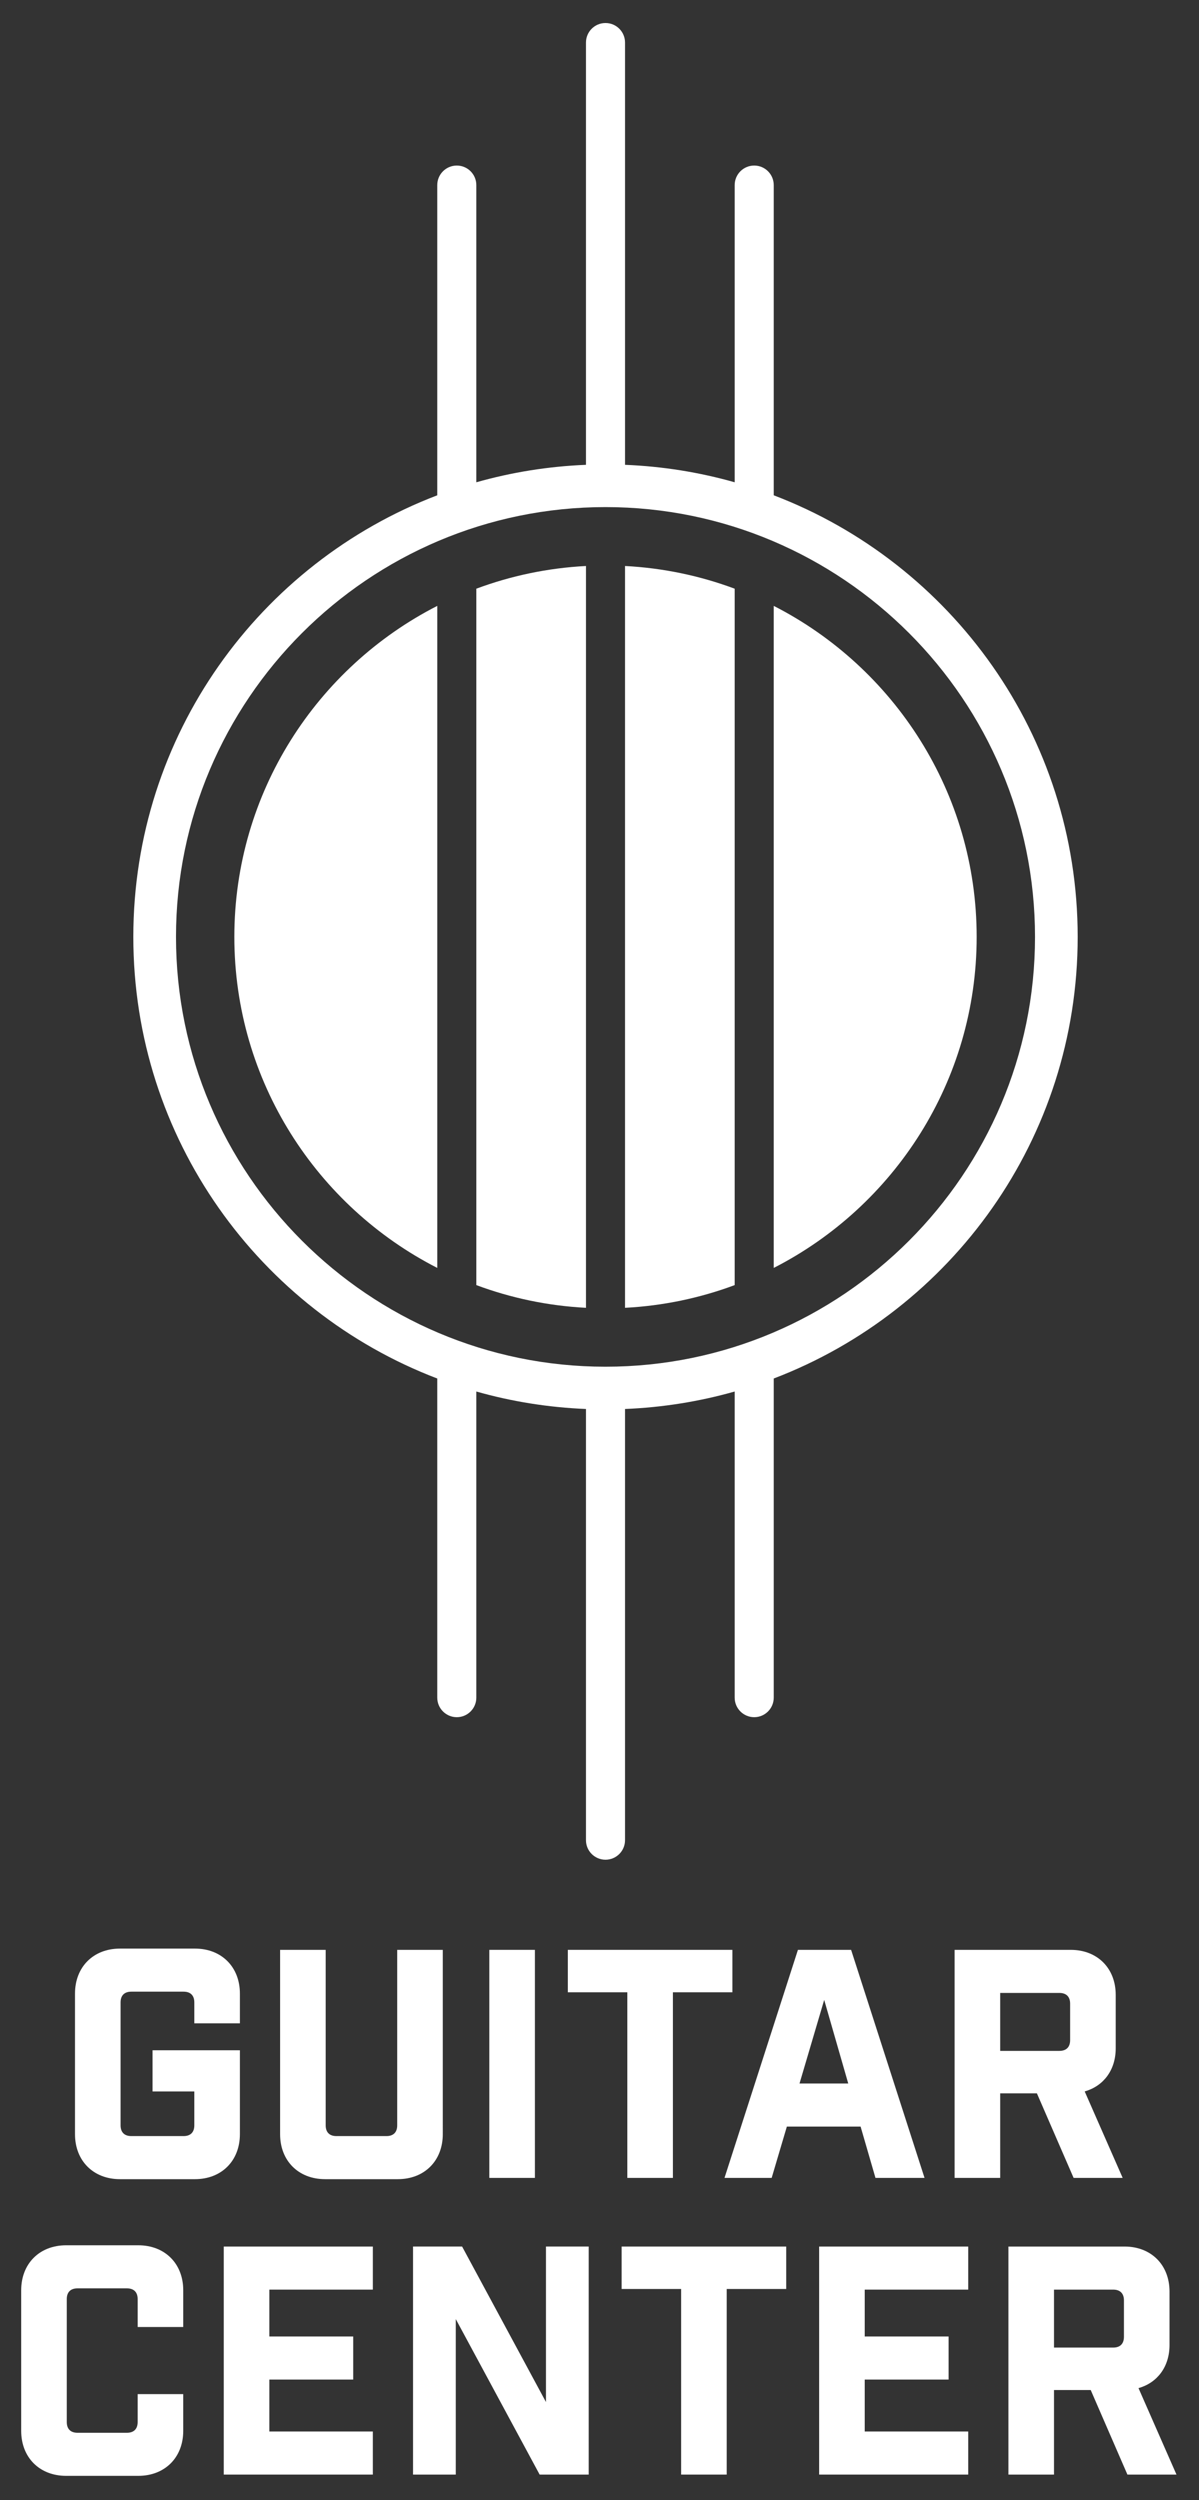 <?xml version="1.0" encoding="utf-8"?>
<!-- Generator: Adobe Illustrator 18.1.1, SVG Export Plug-In . SVG Version: 6.00 Build 0)  -->
<svg version="1.1" xmlns="http://www.w3.org/2000/svg" xmlns:xlink="http://www.w3.org/1999/xlink" x="0px" y="0px"
	 viewBox="0 0 382 796" enable-background="new 0 0 382 796" xml:space="preserve">
<rect x="0" y="0" width="382" height="796" fill="#333333" stroke="none"/>
<g id="Layer_2">
</g>
<g id="Center-Type">
	<g>
		<path fill="#FFFFFF" d="M43.859,731.981c0-2.219-1.21-3.429-3.428-3.429H24.7c-2.218,0-3.428,1.21-3.428,3.429v39.123
			c0,2.219,1.21,3.429,3.428,3.429h15.73c2.218,0,3.428-1.21,3.428-3.429v-8.874h14.52v11.698c0,8.469-5.849,14.318-14.319,14.318
			H21.07c-8.47,0-14.319-5.849-14.319-14.318v-44.773c0-8.469,5.849-14.318,14.319-14.318h22.991c8.47,0,14.319,5.849,14.319,14.318
			v11.698h-14.52V731.981z"/>
		<path fill="#FFFFFF" d="M118.785,715.241v13.714H85.811v14.924h26.721v13.714H85.811v16.537h32.973v13.714H71.291v-72.602H118.785
			z"/>
		<path fill="#FFFFFF" d="M187.559,715.241v72.602h-15.63l-26.721-49.51v49.51h-13.613v-72.602h15.63l26.721,49.51v-49.51H187.559z"
			/>
		<path fill="#FFFFFF" d="M231.528,728.754v59.09h-14.52v-59.09h-18.957v-13.513h52.435v13.513H231.528z"/>
		<path fill="#FFFFFF" d="M308.471,715.241v13.714h-32.973v14.924h26.721v13.714h-26.721v16.537h32.973v13.714h-47.494v-72.602
			H308.471z"/>
		<path fill="#FFFFFF" d="M359.195,787.844l-11.697-26.923h-11.697v26.923h-14.52v-72.602h37.007c8.47,0,14.319,5.848,14.319,14.319
			v17.041c0,6.857-3.832,12-9.882,13.714l12.1,27.529H359.195z M358.086,732.383c0-2.218-1.21-3.428-3.428-3.428h-18.857v18.453
			h18.857c2.218,0,3.428-1.21,3.428-3.428V732.383z"/>
	</g>
</g>
<g id="Guitar-Type">
	<g>
		<path fill="#FFFFFF" d="M61.91,637.522c0-2.218-1.21-3.428-3.428-3.428H41.844c-2.218,0-3.428,1.21-3.428,3.428v39.126
			c0,2.218,1.21,3.428,3.428,3.428h16.638c2.218,0,3.428-1.21,3.428-3.428v-10.79H48.6v-13.108h27.831v26.721
			c0,8.471-5.848,14.319-14.318,14.319H38.214c-8.47,0-14.319-5.848-14.319-14.319V634.7c0-8.471,5.849-14.319,14.319-14.319h23.899
			c8.47,0,14.318,5.848,14.318,14.319v9.478H61.91V637.522z"/>
		<path fill="#FFFFFF" d="M141.072,679.47c0,8.471-5.849,14.319-14.319,14.319h-23.192c-8.47,0-14.319-5.848-14.319-14.319v-58.686
			h14.52v55.864c0,2.218,1.21,3.428,3.428,3.428h15.932c2.218,0,3.428-1.21,3.428-3.428v-55.864h14.52V679.47z"/>
		<path fill="#FFFFFF" d="M155.899,620.784h14.52v72.602h-14.52V620.784z"/>
		<path fill="#FFFFFF" d="M214.386,634.295v59.091h-14.52v-59.091h-18.957v-13.511h52.435v13.511H214.386z"/>
		<path fill="#FFFFFF" d="M245.851,693.386h-15.025l23.394-72.602h16.941l23.394,72.602h-15.629l-4.74-16.336h-23.495
			L245.851,693.386z M254.725,663.336h15.528l-7.664-26.621L254.725,663.336z"/>
		<path fill="#FFFFFF" d="M342.052,693.386l-11.697-26.923h-11.697v26.923h-14.52v-72.602h37.007c8.47,0,14.319,5.849,14.319,14.318
			v17.042c0,6.857-3.832,11.999-9.882,13.714l12.1,27.529H342.052z M340.943,637.927c0-2.219-1.21-3.429-3.428-3.429h-18.857v18.453
			h18.857c2.218,0,3.428-1.21,3.428-3.428V637.927z"/>
	</g>
</g>
<g id="GC-Logo-Center">
	<path fill="#FFFFFF" d="M199.134,416.373c12.224-0.637,23.961-3.142,34.934-7.229V187.427c-10.973-4.087-22.71-6.592-34.934-7.229
		V416.373z"/>
	<path fill="#FFFFFF" d="M151.757,409.144c10.973,4.087,22.71,6.592,34.934,7.229V180.198c-12.224,0.637-23.961,3.142-34.934,7.229
		V409.144z"/>
	<path fill="#FFFFFF" d="M74.662,298.285c0,45.921,26.313,85.811,64.652,105.389V192.896
		C100.974,212.474,74.662,252.364,74.662,298.285z"/>
	<path fill="#FFFFFF" d="M246.512,192.896v210.778c38.339-19.578,64.652-59.468,64.652-105.389S284.851,212.475,246.512,192.896z"/>
</g>
<g id="GC-Logo-Outer">
	<g>
		<g>
			<g>
				<path fill="#FFFFFF" d="M246.512,157.69v-98.76c0-3.436-2.786-6.222-6.222-6.222c-3.436,0-6.222,2.786-6.222,6.222v94.618
					c-11.169-3.17-22.87-5.07-34.934-5.561V13.551c0-3.436-2.786-6.222-6.222-6.222c-3.436,0-6.222,2.786-6.222,6.222v134.436
					c-12.064,0.491-23.765,2.392-34.934,5.561V58.931c0-3.436-2.786-6.222-6.222-6.222c-3.436,0-6.222,2.786-6.222,6.222v98.76
					c-56.615,21.597-96.836,76.394-96.836,140.595s40.222,118.998,96.836,140.595v101.605c0,3.436,2.786,6.222,6.222,6.222
					c3.436,0,6.222-2.786,6.222-6.222v-97.464c11.169,3.17,22.87,5.07,34.934,5.561v137.282c0,3.436,2.786,6.222,6.222,6.222
					c3.436,0,6.222-2.786,6.222-6.222V448.584c12.064-0.491,23.765-2.392,34.934-5.561v97.464c0,3.436,2.786,6.222,6.222,6.222
					c3.436,0,6.222-2.786,6.222-6.222V438.88c56.615-21.597,96.837-76.394,96.837-140.595S303.127,179.287,246.512,157.69z
					 M192.913,435.126c-75.454,0-136.841-61.387-136.841-136.841s61.387-136.841,136.841-136.841s136.841,61.387,136.841,136.841
					S268.367,435.126,192.913,435.126z"/>
			</g>
		</g>
	</g>
</g>
</svg>

